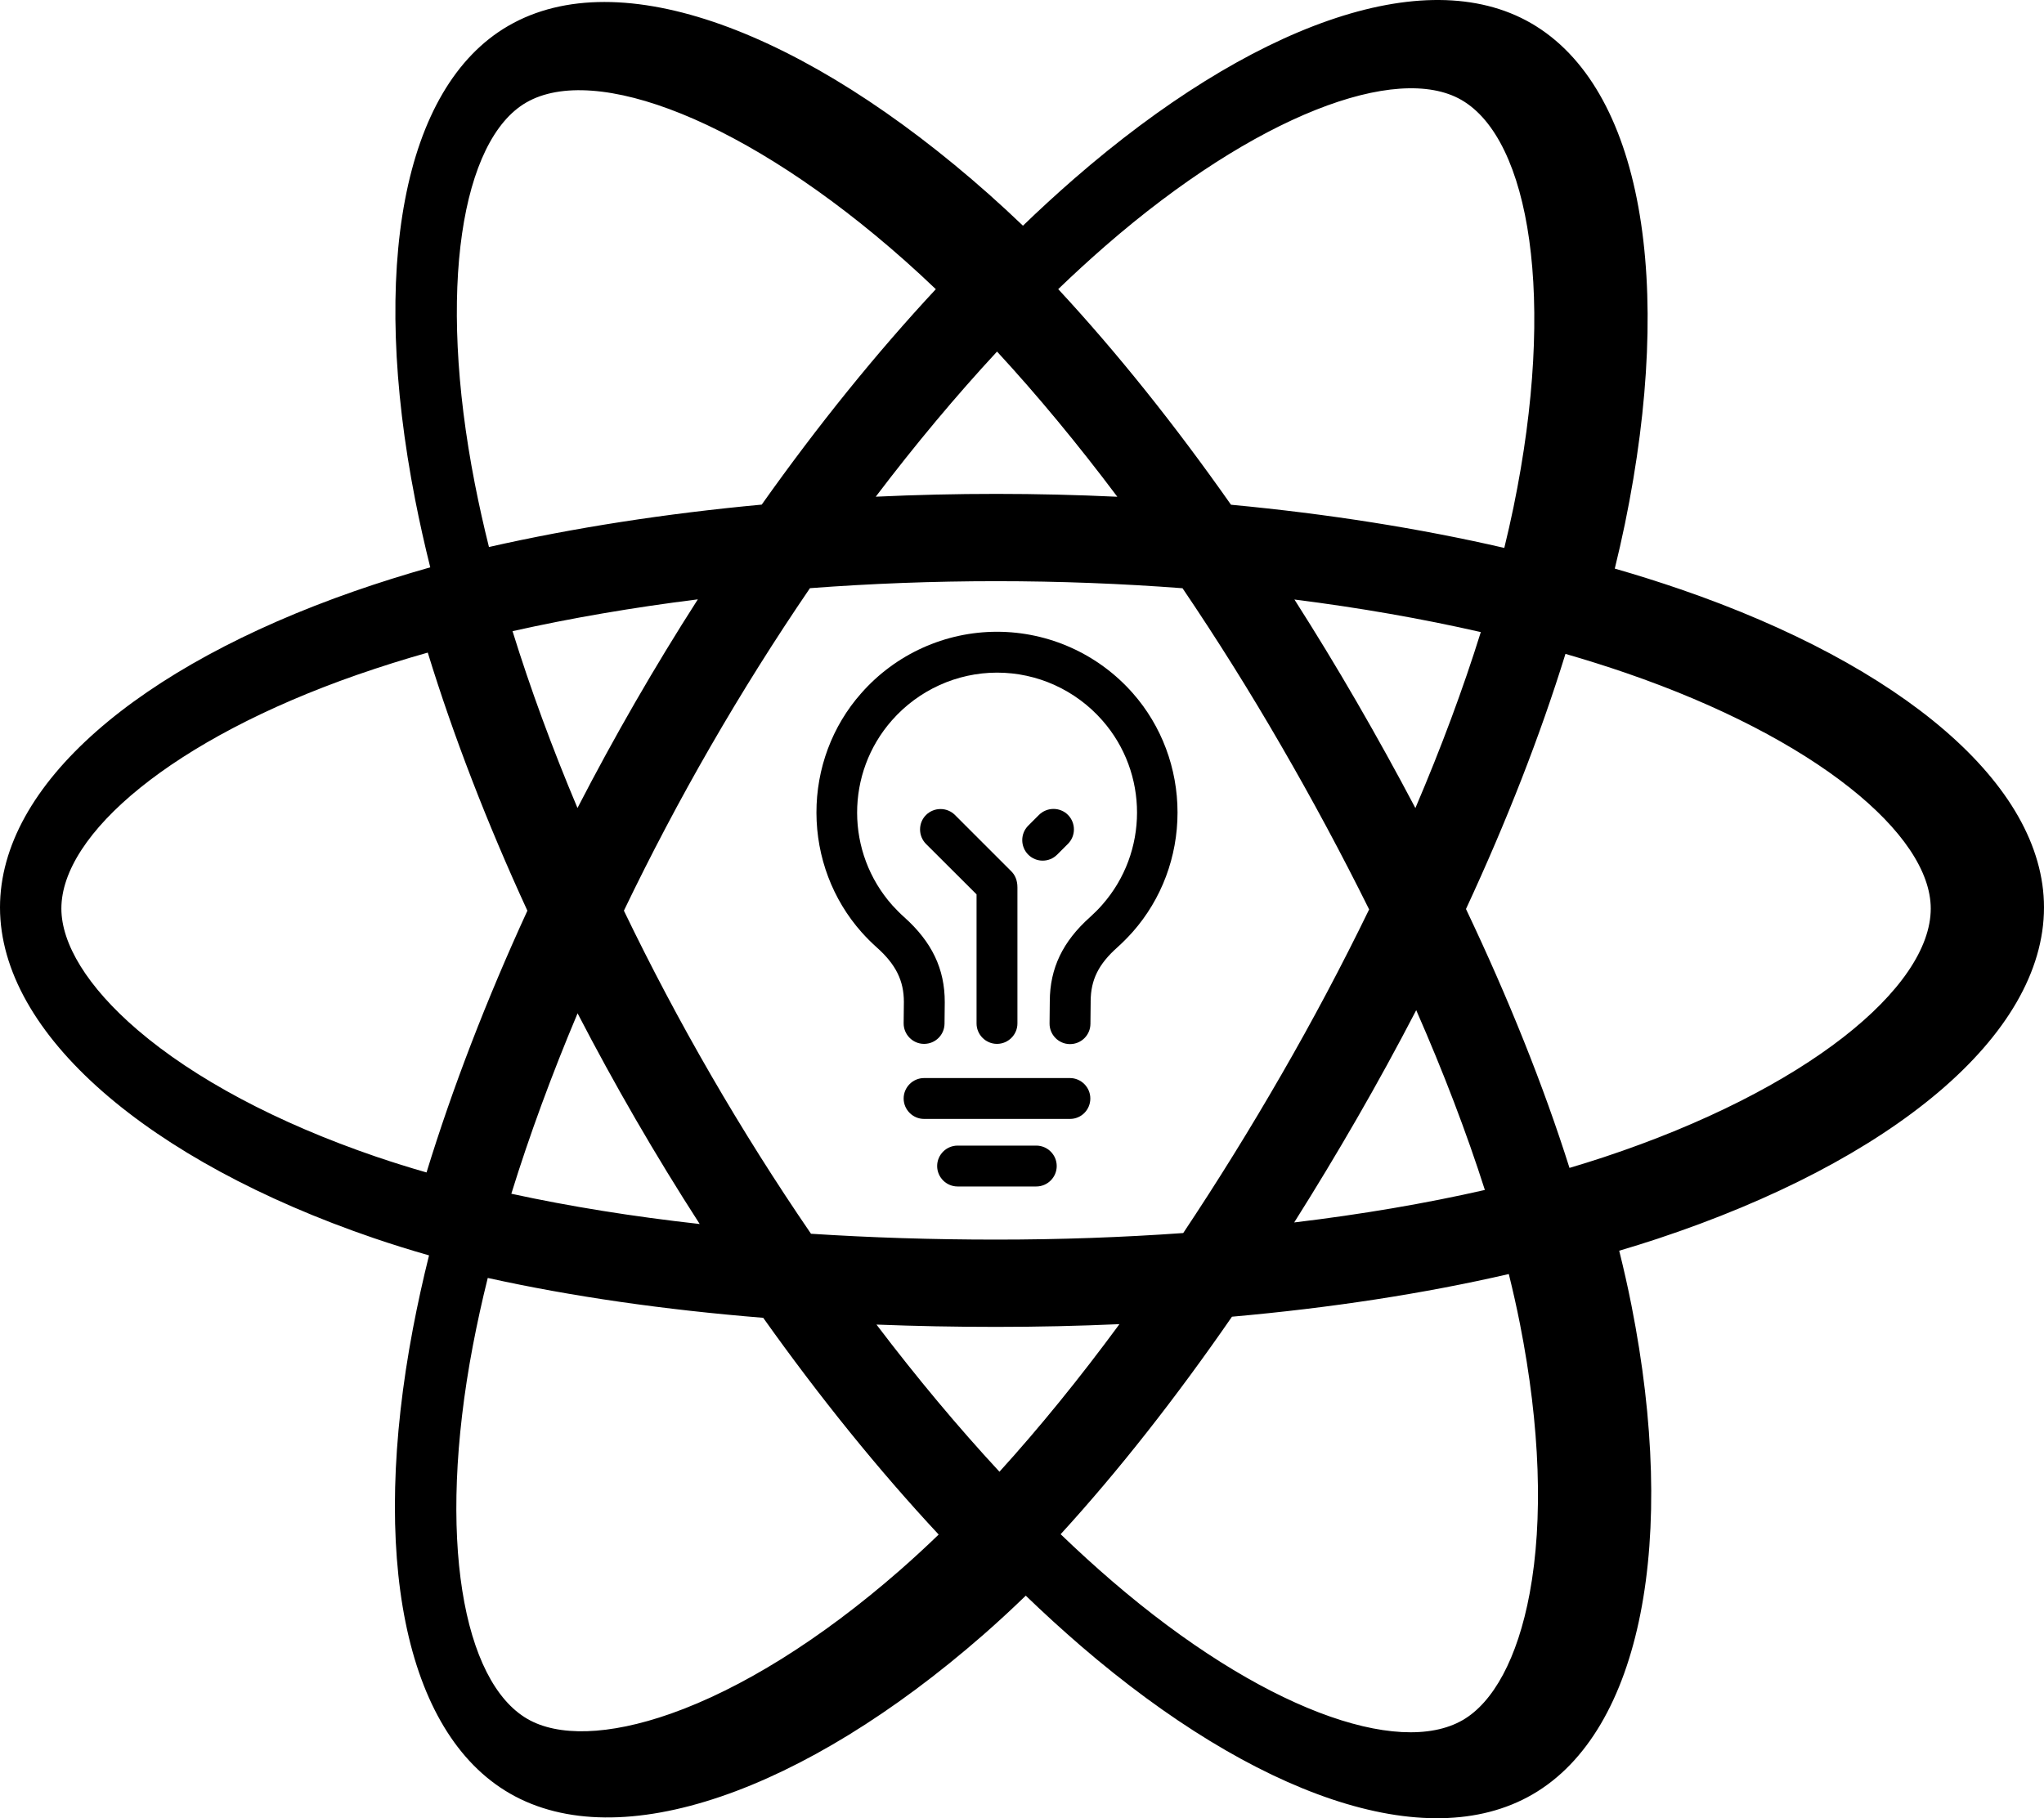 <?xml version="1.0" encoding="utf-8"?>
<!-- Generator: Adobe Illustrator 16.0.0, SVG Export Plug-In . SVG Version: 6.00 Build 0)  -->
<!DOCTYPE svg PUBLIC "-//W3C//DTD SVG 1.1//EN" "http://www.w3.org/Graphics/SVG/1.1/DTD/svg11.dtd">
<svg version="1.1" id="Layer_1" xmlns="http://www.w3.org/2000/svg" xmlns:xlink="http://www.w3.org/1999/xlink" x="0px" y="0px"
	 width="2206.51px" height="1963.167px" viewBox="148.851 141.737 2206.51 1963.167"
	 enable-background="new 148.851 141.737 2206.51 1963.167" xml:space="preserve">
<g>
	<g>
		<g>
			<path d="M1371.713,890.173c-37.142-42.167-90.587-66.315-146.606-66.315c-56.019,0-109.464,24.148-146.605,66.438
				c-31.258,35.303-48.419,81.271-48.296,129.077c0.123,47.806,17.406,93.65,48.787,128.953
				c5.148,5.761,10.664,11.277,16.426,16.426c20.471,18.265,29.174,35.794,29.174,58.838l-0.246,22.923
				c-0.121,12.136,9.685,22.187,21.819,22.311c0.122,0,0.122,0,0.246,0c12.135,0,21.94-9.684,22.063-21.819l0.245-22.923v-0.123
				c0.122-36.039-13.852-65.212-43.884-92.058c-4.412-3.922-8.703-8.335-12.748-12.748c-50.502-56.877-50.625-142.684-0.367-199.683
				c28.807-32.729,70.238-51.483,113.508-51.483c43.395,0,84.703,18.755,113.51,51.483c50.135,56.878,50.013,142.56-0.123,199.315
				c-4.044,4.656-8.458,8.948-12.993,13.115c-29.542,26.354-43.394,55.283-43.515,90.832l-0.247,24.025
				c-0.122,12.135,9.684,22.188,21.821,22.31c0.122,0,0.122,0,0.244,0c12.136,0,21.941-9.684,22.063-21.819l0.246-24.025
				c-0.123-0.367-0.123-0.367,0-0.49c0.123-23.045,8.458-39.96,28.806-58.104c5.885-5.27,11.401-10.909,16.672-16.793
				c31.135-35.303,48.296-81.025,48.296-128.83C1420.009,971.323,1402.847,925.477,1371.713,890.173z"/>
		</g>
	</g>
	<g>
		<g>
			<path d="M1303.803,1305.718h-157.393c-12.136,0-22.065,9.93-22.065,22.065s9.93,22.064,22.065,22.064h157.515
				c12.136,0,21.941-9.807,21.941-22.064C1325.867,1315.648,1315.939,1305.718,1303.803,1305.718z"/>
		</g>
	</g>
	<g>
		<g>
			<path d="M1267.519,1378.655h-84.948c-12.135,0-22.063,9.929-22.063,22.063c0,12.136,9.929,22.065,22.063,22.065h84.948
				c12.136,0,22.064-9.93,22.064-22.065C1289.584,1388.583,1279.655,1378.655,1267.519,1378.655z"/>
		</g>
	</g>
	<g>
		<g>
			<path d="M1240.674,1082.624l-60.922-60.923c-8.581-8.58-22.555-8.58-31.258,0c-8.58,8.58-8.58,22.555,0,31.258l54.549,54.426
				c0,32.361,0,139.373,0,139.373c0,12.135,9.929,22.065,22.063,22.065c12.136,0,22.063-9.931,22.063-22.065v-146.851
				C1247.17,1091.817,1244.351,1086.301,1240.674,1082.624z"/>
		</g>
	</g>
	<g>
		<g>
			<path d="M1301.719,1021.579c-8.582-8.581-22.555-8.581-31.259,0l-11.646,11.644c-8.58,8.582-8.58,22.557,0,31.26
				c4.291,4.29,9.929,6.496,15.568,6.496c5.638,0,11.277-2.084,15.69-6.496l11.646-11.646
				C1310.3,1044.256,1310.3,1030.281,1301.719,1021.579z"/>
		</g>
	</g>
	<g>
	</g>
	<g>
	</g>
	<g>
	</g>
	<g>
	</g>
	<g>
	</g>
	<g>
	</g>
	<g>
	</g>
	<g>
	</g>
	<g>
	</g>
	<g>
	</g>
	<g>
	</g>
	<g>
	</g>
	<g>
	</g>
	<g>
	</g>
	<g>
	</g>
</g>
<g>
	<g>
	</g>
	<g>
	</g>
	<g>
	</g>
	<g>
	</g>
	<g>
	</g>
	<g>
	</g>
	<g>
	</g>
	<g>
	</g>
	<g>
	</g>
	<g>
	</g>
	<g>
	</g>
	<g>
	</g>
	<g>
	</g>
	<g>
	</g>
	<g>
	</g>
</g>
<g>
	<g>
		<path d="M1963.052,778.034L1963.052,778.034c-23.485-8.057-47.17-15.52-71.031-22.383c3.957-16.079,7.616-32.23,10.976-48.445
			c53.768-261.005,18.612-471.269-101.441-540.484c-115.103-66.385-303.356,2.832-493.485,168.284
			c-18.734,16.34-37.053,33.151-54.938,50.417c-11.978-11.48-24.167-22.738-36.562-33.768
			c-199.259-176.927-398.987-251.474-518.914-182.053C582.661,236.172,548.6,433.849,597.007,681.201
			c4.815,24.496,10.254,48.864,16.308,73.083c-28.261,8.027-55.555,16.582-81.666,25.683
			c-233.604,81.442-382.797,209.093-382.797,341.49c0,136.752,160.149,273.914,403.479,357.075
			c19.73,6.712,39.625,12.931,59.665,18.651c-6.511,26.092-12.29,52.36-17.333,78.775
			c-46.15,243.057-10.107,436.047,104.585,502.206c118.462,68.308,317.282-1.904,510.887-171.136
			c15.303-13.378,30.663-27.566,46.043-42.439c19.373,18.691,39.263,36.839,59.646,54.422
			c187.531,161.37,372.738,226.533,487.333,160.198c118.354-68.513,156.81-275.838,106.871-528.083
			c-3.809-19.268-8.252-38.944-13.232-58.982c13.965-4.121,27.665-8.379,41.034-12.812
			c252.958-83.806,417.531-219.298,417.531-357.876C2355.361,988.582,2201.363,860.072,1963.052,778.034z M1341.953,407.386
			c162.903-141.771,315.152-197.745,384.524-157.737h0.001c73.883,42.615,102.622,214.454,56.198,439.806
			c-3.043,14.68-6.351,29.305-9.921,43.865c-91.539-21.123-190.949-36.844-295.027-46.609
			c-60.632-86.334-123.452-164.838-186.516-232.784C1307.738,437.996,1324.656,422.477,1341.953,407.386z M772.357,1235.828
			c19.954,38.543,40.813,76.613,62.557,114.176c22.188,38.316,45.285,76.1,69.274,113.314
			c-72.263-8.066-140.414-18.992-203.351-32.693C720.319,1367.717,744.322,1302.33,772.357,1235.828z M772.25,1014.139
			c-27.449-65.105-50.935-129.115-70.114-190.93c62.957-14.092,130.093-25.605,200.041-34.344
			c-23.415,36.521-45.969,73.586-67.644,111.166C812.887,937.578,792.121,975.623,772.25,1014.139z M822.355,1124.994
			c29.043-60.451,60.35-119.787,93.854-177.885v0.02c33.493-58.107,69.182-114.924,106.988-170.324
			c65.622-4.961,132.904-7.559,200.919-7.559c68.317,0,135.688,2.617,201.29,7.617c37.424,55.314,72.885,111.934,106.314,169.748
			c33.619,57.969,65.344,117.014,95.123,177.045c-29.474,60.641-61.097,120.215-94.811,178.605h-0.01
			c-33.425,58.063-68.729,115.025-105.855,170.793c-65.466,4.678-133.119,7.09-202.062,7.09c-68.659,0-135.453-2.139-199.776-6.309
			c-38.09-55.639-74.062-112.699-107.838-171.057C882.874,1244.731,851.472,1185.426,822.355,1124.994z M1613.679,1349.35
			c22.195-38.49,43.531-77.471,63.992-116.91c29.49,67.225,54.353,132.262,74.098,194.104
			c-63.981,14.6-133.051,26.357-205.831,35.086C1569.261,1424.656,1591.846,1387.221,1613.679,1349.35z M1676.773,1014.207
			c-20.392-38.691-41.554-76.973-63.474-114.82c-21.571-37.26-43.941-74.051-67.097-110.346
			c70.406,8.887,137.855,20.701,201.192,35.164C1728.383,885.151,1704.682,948.877,1676.773,1014.207z M1225.161,521.336
			c43.475,47.098,87.018,99.693,129.849,156.752c-86.882-4.105-173.907-4.125-260.79-0.059
			C1137.089,621.498,1181.003,568.981,1225.161,521.336z M716.882,252.452c73.825-42.732,237.051,18.202,409.094,170.959
			c10.996,9.766,22.04,19.99,33.104,30.565c-64.099,68.834-127.446,147.202-187.961,232.608
			c-103.775,9.619-203.116,25.066-294.441,45.76c-5.625-22.531-10.682-45.199-15.165-67.986v0.01
			C620.04,452.433,647.578,292.567,716.882,252.452z M609.288,1407.658c-18.293-5.236-36.456-10.922-54.47-17.051
			c-107.594-36.775-196.447-84.566-257.353-136.713c-54.725-46.873-82.36-93.404-82.36-131.166
			c0-80.34,119.79-182.826,319.577-252.48c25.075-8.705,50.401-16.674,75.943-23.896c27.616,89.813,63.836,183.715,107.545,278.672
			C673.895,1221.397,637.158,1316.791,609.288,1407.658z M1120.107,1837.317c-85.612,74.842-171.399,127.926-247.002,154.633h-0.01
			c-67.937,23.994-122.046,24.676-154.749,5.82c-69.606-40.135-98.531-195.109-59.07-402.963
			c4.692-24.563,10.065-48.992,16.112-73.258c90.378,19.99,190.422,34.373,297.352,43.045
			c61.042,85.904,124.976,164.867,189.406,234.014C1148.453,1811.854,1134.435,1824.762,1120.107,1837.317z M1227.768,1730.78
			c-44.676-48.211-89.234-101.529-132.758-158.881c42.244,1.66,85.318,2.5,129.096,2.5c44.979,0,89.439-1.006,133.197-2.959
			C1314.337,1629.836,1270.95,1683.233,1227.768,1730.78z M1800.166,1861.926c-13.144,70.836-39.568,118.061-72.242,136.977
			c-69.538,40.252-218.253-12.07-378.617-150.072c-18.388-15.818-36.913-32.713-55.486-50.584
			c62.176-68.004,124.312-147.064,184.953-234.854c106.676-9.463,207.452-24.939,298.845-46.063
			c4.492,18.164,8.496,35.965,11.943,53.377C1811.64,1682.246,1814.795,1783.092,1800.166,1861.926z M1880.192,1391.135h-0.01
			c-12.06,3.994-24.442,7.852-37.059,11.592c-27.929-88.404-65.622-182.416-111.734-279.529
			c44.013-94.82,80.241-187.619,107.389-275.459c22.567,6.543,44.48,13.428,65.593,20.703
			c204.19,70.281,328.736,174.211,328.736,254.287C2233.107,1208.028,2098.592,1318.764,1880.192,1391.135z"/>
	</g>
	<line fill="none" stroke="#000000" stroke-width="0.3" x1="148.851" y1="87.737" x2="148.851" y2="123.737"/>
	<line fill="none" stroke="#000000" stroke-width="0.3" x1="94.851" y1="141.737" x2="130.851" y2="141.737"/>
	<line fill="none" stroke="#000000" stroke-width="0.3" x1="94.851" y1="2104.905" x2="130.851" y2="2104.905"/>
	<line fill="none" stroke="#000000" stroke-width="0.3" x1="148.851" y1="2158.905" x2="148.851" y2="2122.905"/>
	<line fill="none" stroke="#000000" stroke-width="0.3" x1="2355.361" y1="87.737" x2="2355.361" y2="123.737"/>
	<line fill="none" stroke="#000000" stroke-width="0.3" x1="2409.361" y1="141.737" x2="2373.361" y2="141.737"/>
	<line fill="none" stroke="#000000" stroke-width="0.3" x1="2409.361" y1="2104.905" x2="2373.361" y2="2104.905"/>
	<line fill="none" stroke="#000000" stroke-width="0.3" x1="2355.361" y1="2158.905" x2="2355.361" y2="2122.905"/>
</g>
</svg>
